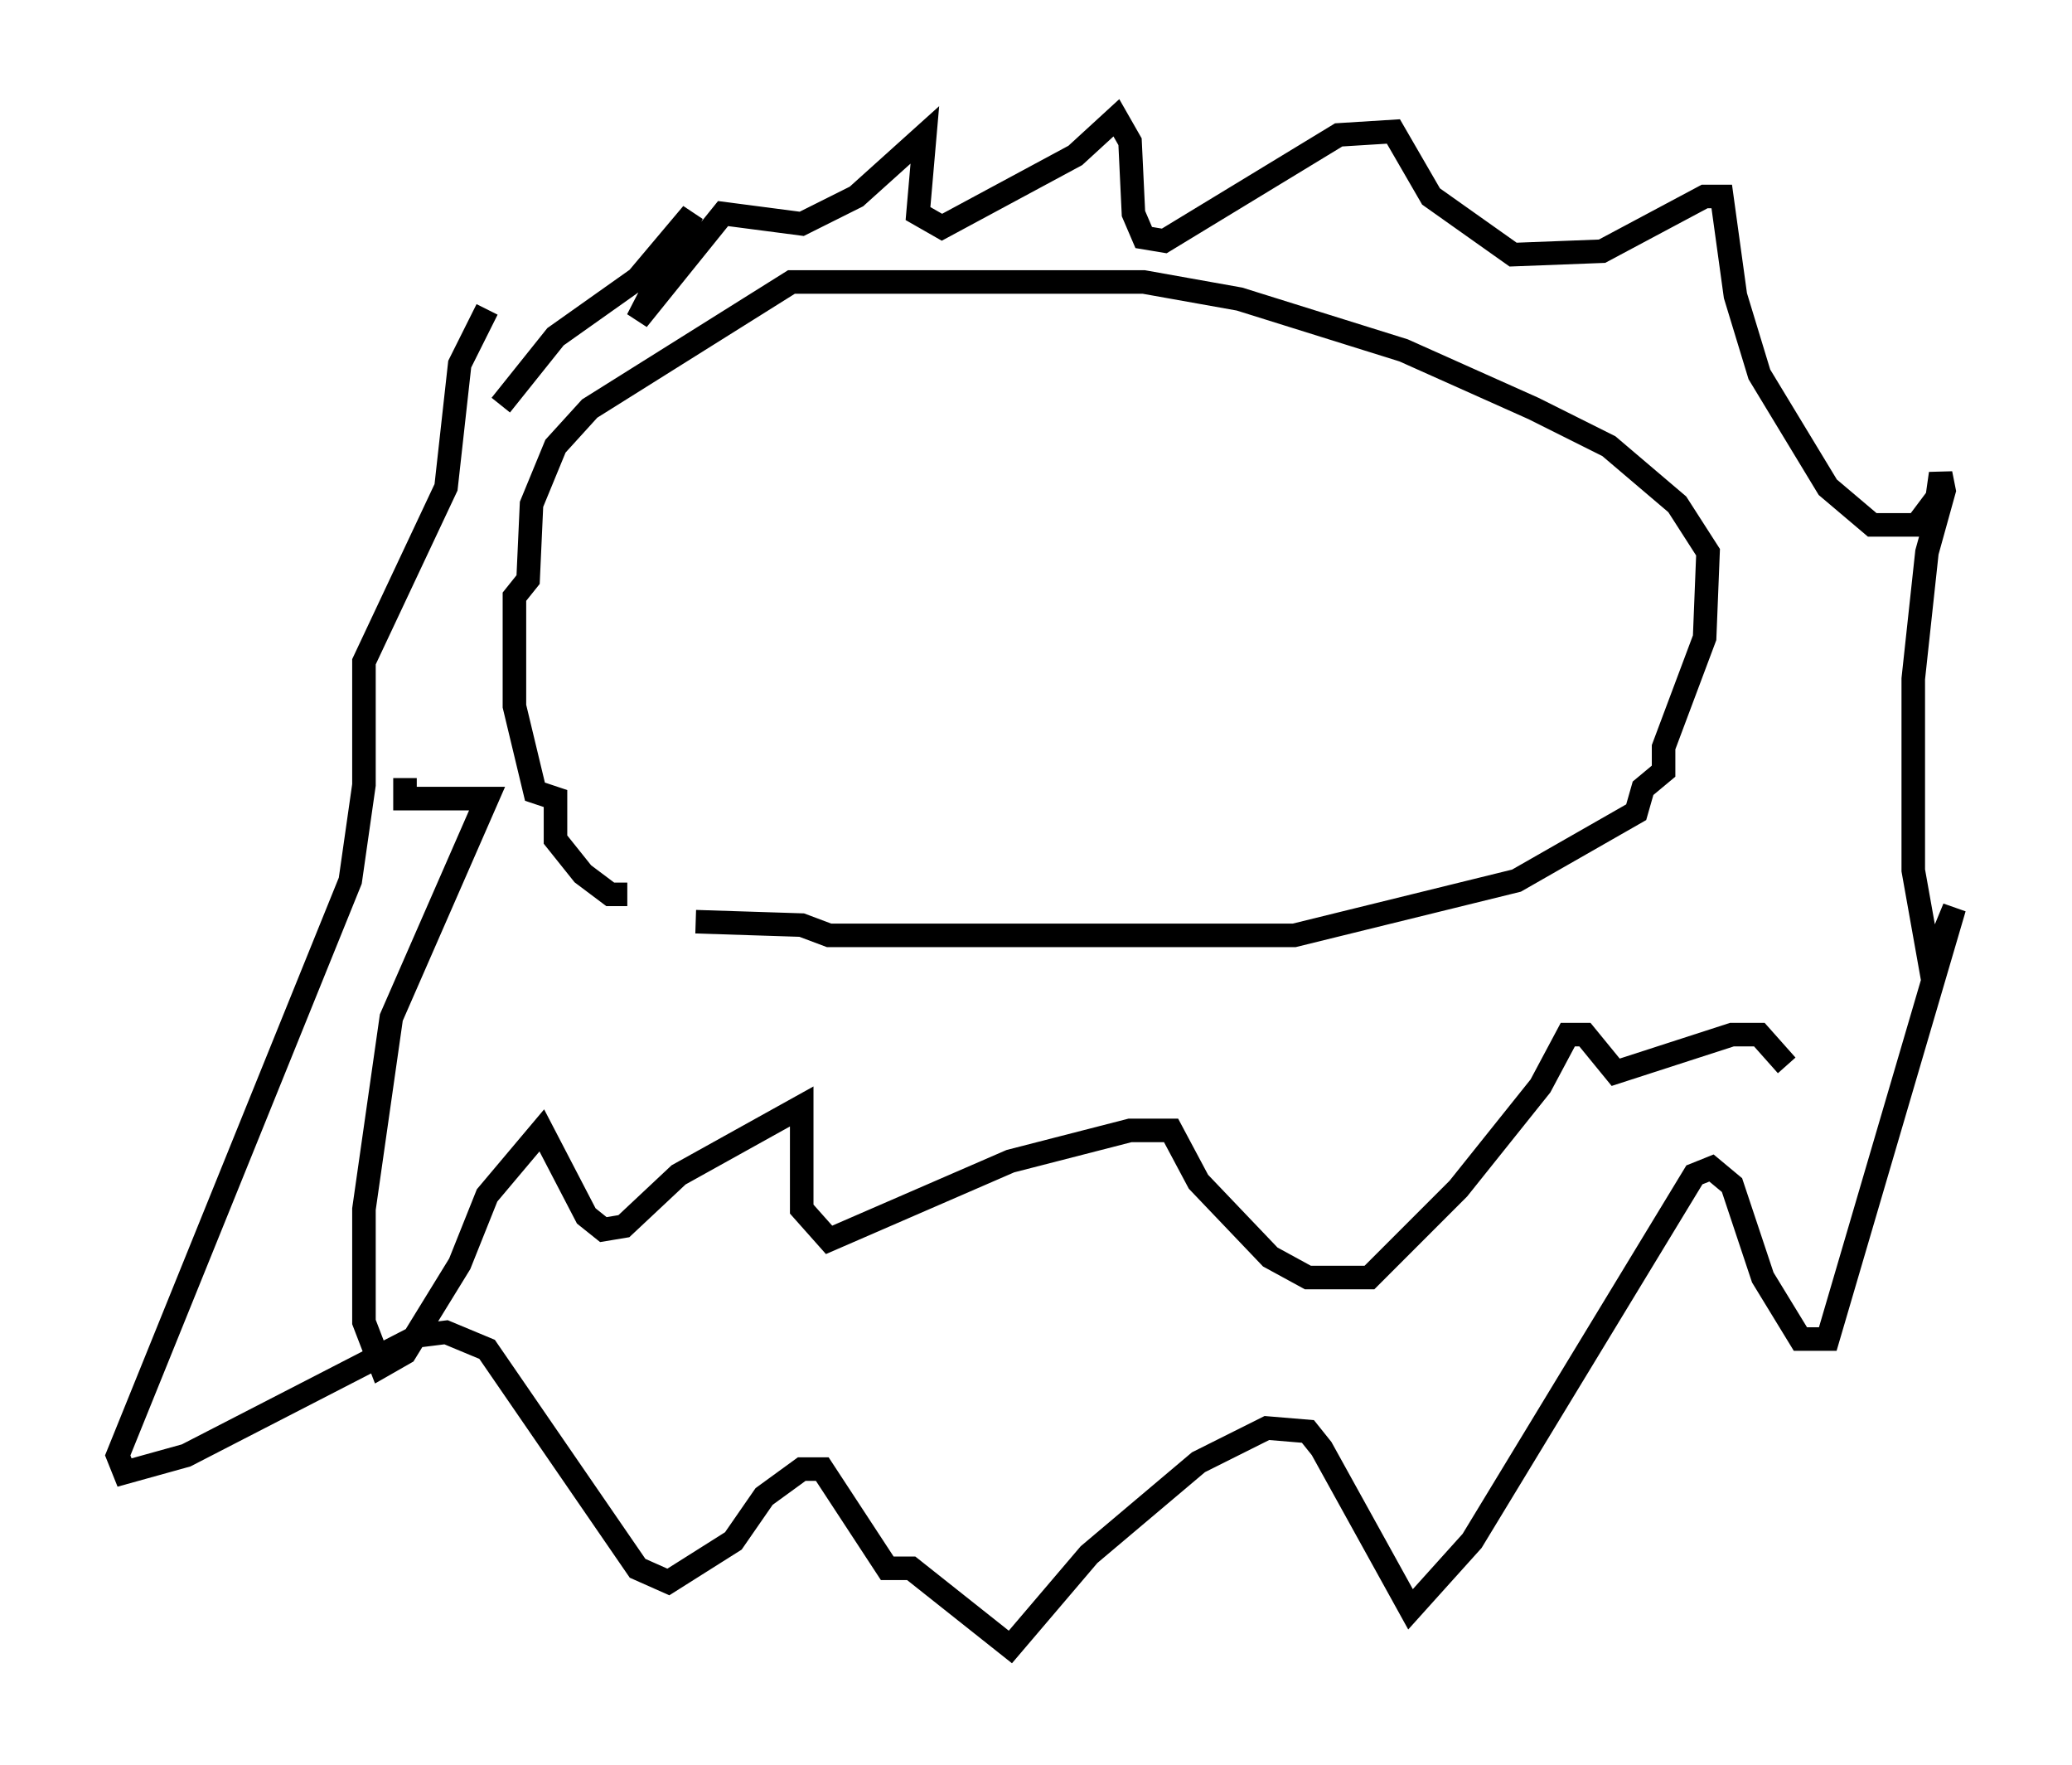 <?xml version="1.0" encoding="utf-8" ?>
<svg baseProfile="full" height="74.927" version="1.1" width="88" xmlns="http://www.w3.org/2000/svg" xmlns:ev="http://www.w3.org/2001/xml-events" xmlns:xlink="http://www.w3.org/1999/xlink"><defs /><rect fill="white" height="74.927" width="88" x="0" y="0" /><path d="M27.223, 38.117 m2.324, 1.017 l4.503, 0.145 1.162, 0.436 l19.754, 0.0 9.441, -2.324 l5.084, -2.905 0.291, -1.017 l0.872, -0.726 0.0, -1.017 l1.743, -4.648 0.145, -3.631 l-1.307, -2.034 -2.905, -2.469 l-3.196, -1.598 -5.52, -2.469 l-6.972, -2.179 -4.067, -0.726 l-14.961, 0.0 -8.57, 5.374 l-1.453, 1.598 -1.017, 2.469 l-0.145, 3.196 -0.581, 0.726 l0.0, 4.648 0.872, 3.631 l0.872, 0.291 0.0, 1.743 l1.162, 1.453 1.162, 0.872 l0.726, 0.0 m-5.374, -20.771 l2.324, -2.905 3.486, -2.469 l2.324, -2.76 -2.324, 4.503 l3.631, -4.503 3.341, 0.436 l2.324, -1.162 2.905, -2.615 l-0.291, 3.341 1.017, 0.581 l5.665, -3.05 1.743, -1.598 l0.581, 1.017 0.145, 3.05 l0.436, 1.017 0.872, 0.145 l7.408, -4.503 2.324, -0.145 l1.598, 2.76 3.486, 2.469 l3.777, -0.145 4.358, -2.324 l0.726, 0.0 0.581, 4.212 l1.017, 3.341 2.905, 4.793 l1.888, 1.598 1.888, 0.0 l0.872, -1.162 0.145, -1.017 l0.145, 0.726 -0.726, 2.615 l-0.581, 5.374 0.0, 8.134 l0.726, 4.067 1.017, -2.469 l-5.374, 18.302 -1.162, 0.0 l-1.598, -2.615 -1.307, -3.922 l-0.872, -0.726 -0.726, 0.291 l-9.441, 15.542 -2.615, 2.905 l-3.777, -6.827 -0.581, -0.726 l-1.743, -0.145 -2.905, 1.453 l-4.648, 3.922 -3.341, 3.922 l-4.212, -3.341 -1.017, 0.0 l-2.76, -4.212 -0.872, 0.0 l-1.598, 1.162 -1.307, 1.888 l-2.76, 1.743 -1.307, -0.581 l-6.391, -9.296 -1.743, -0.726 l-1.162, 0.145 -9.877, 5.084 l-2.615, 0.726 -0.291, -0.726 l9.877, -24.402 0.581, -4.067 l0.0, -5.229 3.486, -7.408 l0.581, -5.229 1.162, -2.324 m-3.486, 19.899 l0.0, 0.872 3.486, 0.0 l-4.067, 9.296 -1.162, 8.134 l0.0, 4.793 0.726, 1.888 l1.017, -0.581 2.324, -3.777 l1.162, -2.905 2.324, -2.76 l1.888, 3.631 0.726, 0.581 l0.872, -0.145 2.324, -2.179 l5.229, -2.905 0.0, 4.358 l1.162, 1.307 7.698, -3.341 l5.084, -1.307 1.743, 0.0 l1.162, 2.179 3.05, 3.196 l1.598, 0.872 2.615, 0.0 l3.777, -3.777 3.486, -4.358 l1.162, -2.179 0.726, 0.0 l1.307, 1.598 4.939, -1.598 l1.162, 0.0 1.162, 1.307 " fill="none" stroke="black" stroke-width="1" /></svg>